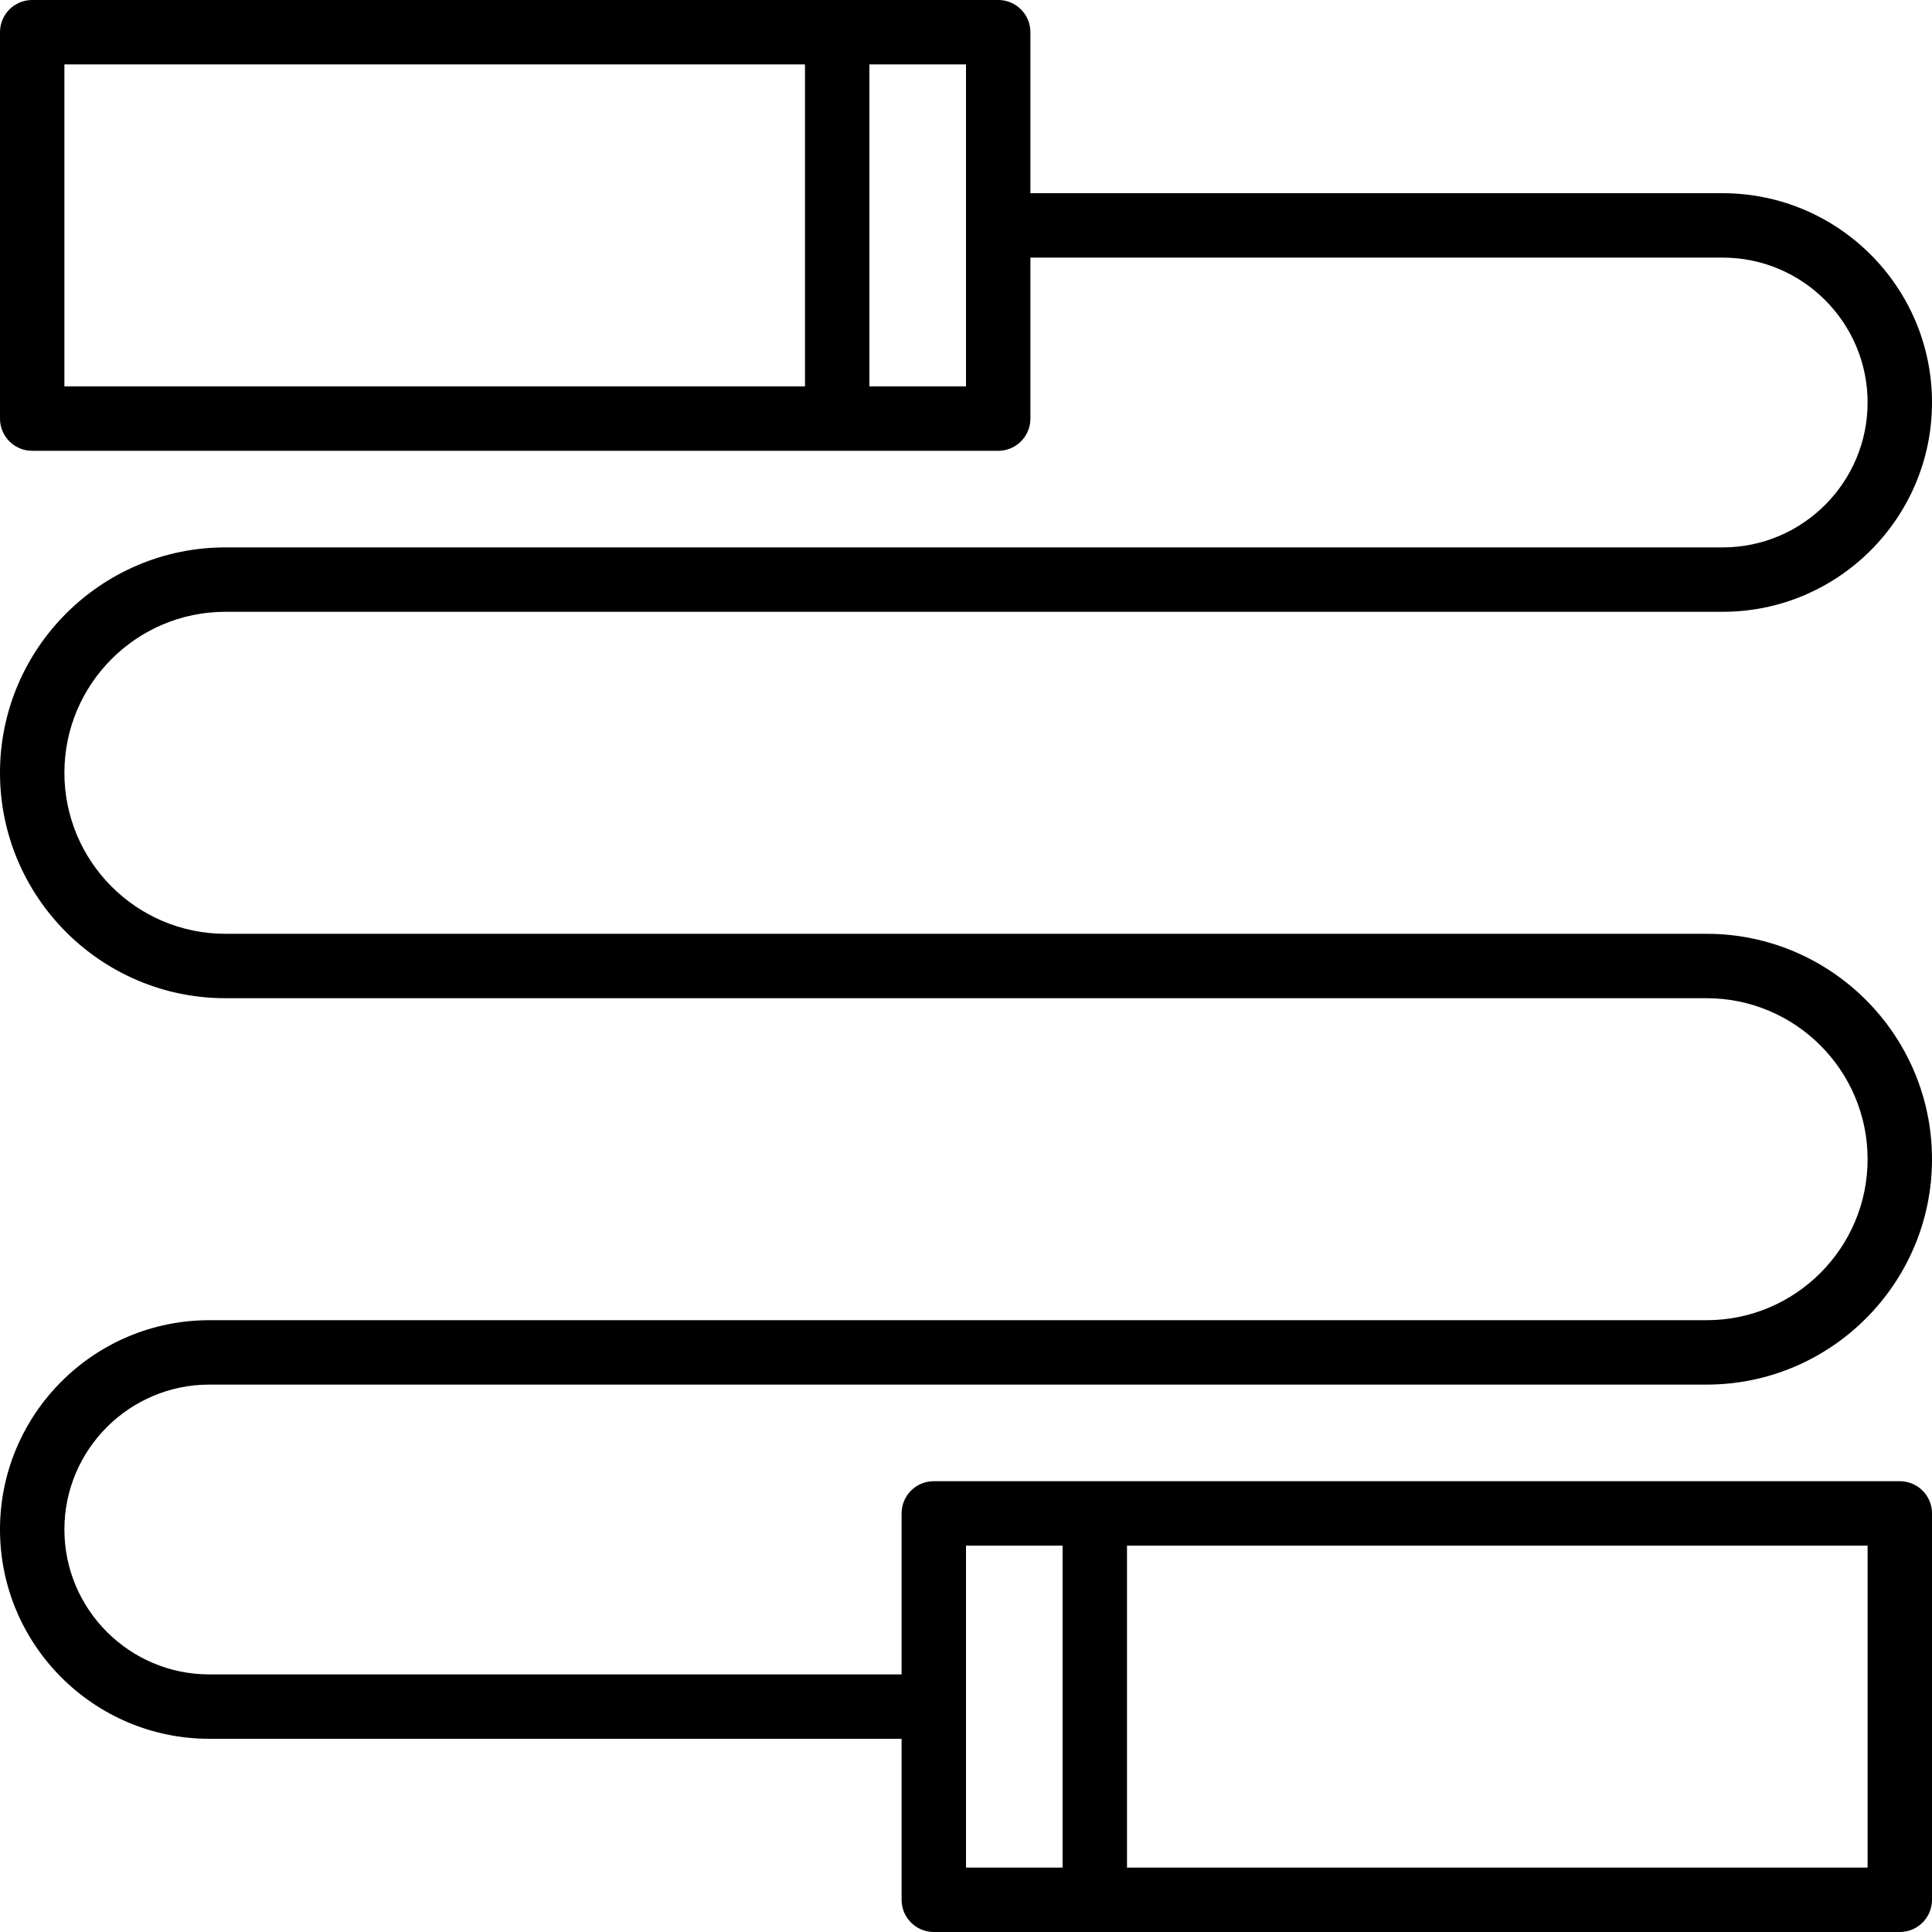 <?xml version="1.0" encoding="iso-8859-1"?>
<!-- Generator: Adobe Illustrator 19.0.0, SVG Export Plug-In . SVG Version: 6.00 Build 0)  -->
<svg version="1.1" id="Capa_1" xmlns="http://www.w3.org/2000/svg" xmlns:xlink="http://www.w3.org/1999/xlink" x="0px" y="0px"
	 viewBox="0 0 480 480" style="enable-background:new 0 0 480 480;" xml:space="preserve">
<g>
	<g>
		<path d="M52,344h372c30.872,0,56-25.128,56-56s-25.128-56-56-56H56c-22.056,0-40-17.944-40-40c0-22.056,17.944-40,40-40h372
			c28.672,0,52-23.328,52-52s-23.328-52-52-52H256V8c0-4.424-3.576-8-8-8H8C3.576,0,0,3.576,0,8v96c0,4.424,3.576,8,8,8h240
			c4.424,0,8-3.576,8-8V64h172c19.848,0,36,16.152,36,36c0,19.848-16.152,36-36,36H56c-30.872,0-56,25.128-56,56s25.128,56,56,56
			h368c22.056,0,40,17.944,40,40c0,22.056-17.944,40-40,40H52c-28.672,0-52,23.328-52,52s23.328,52,52,52h172v40
			c0,4.424,3.576,8,8,8h240c4.424,0,8-3.576,8-8v-96c0-4.424-3.576-8-8-8H232c-4.424,0-8,3.576-8,8v40H52c-19.848,0-36-16.152-36-36
			C16,360.152,32.152,344,52,344z M200,96H16V16h184V96z M240,96h-24V16h24V96z M280,384h184v80H280V384z M240,384h24v80h-24V384z"
			/>
	</g>
</g>
<g>
</g>
<g>
</g>
<g>
</g>
<g>
</g>
<g>
</g>
<g>
</g>
<g>
</g>
<g>
</g>
<g>
</g>
<g>
</g>
<g>
</g>
<g>
</g>
<g>
</g>
<g>
</g>
<g>
</g>
</svg>
